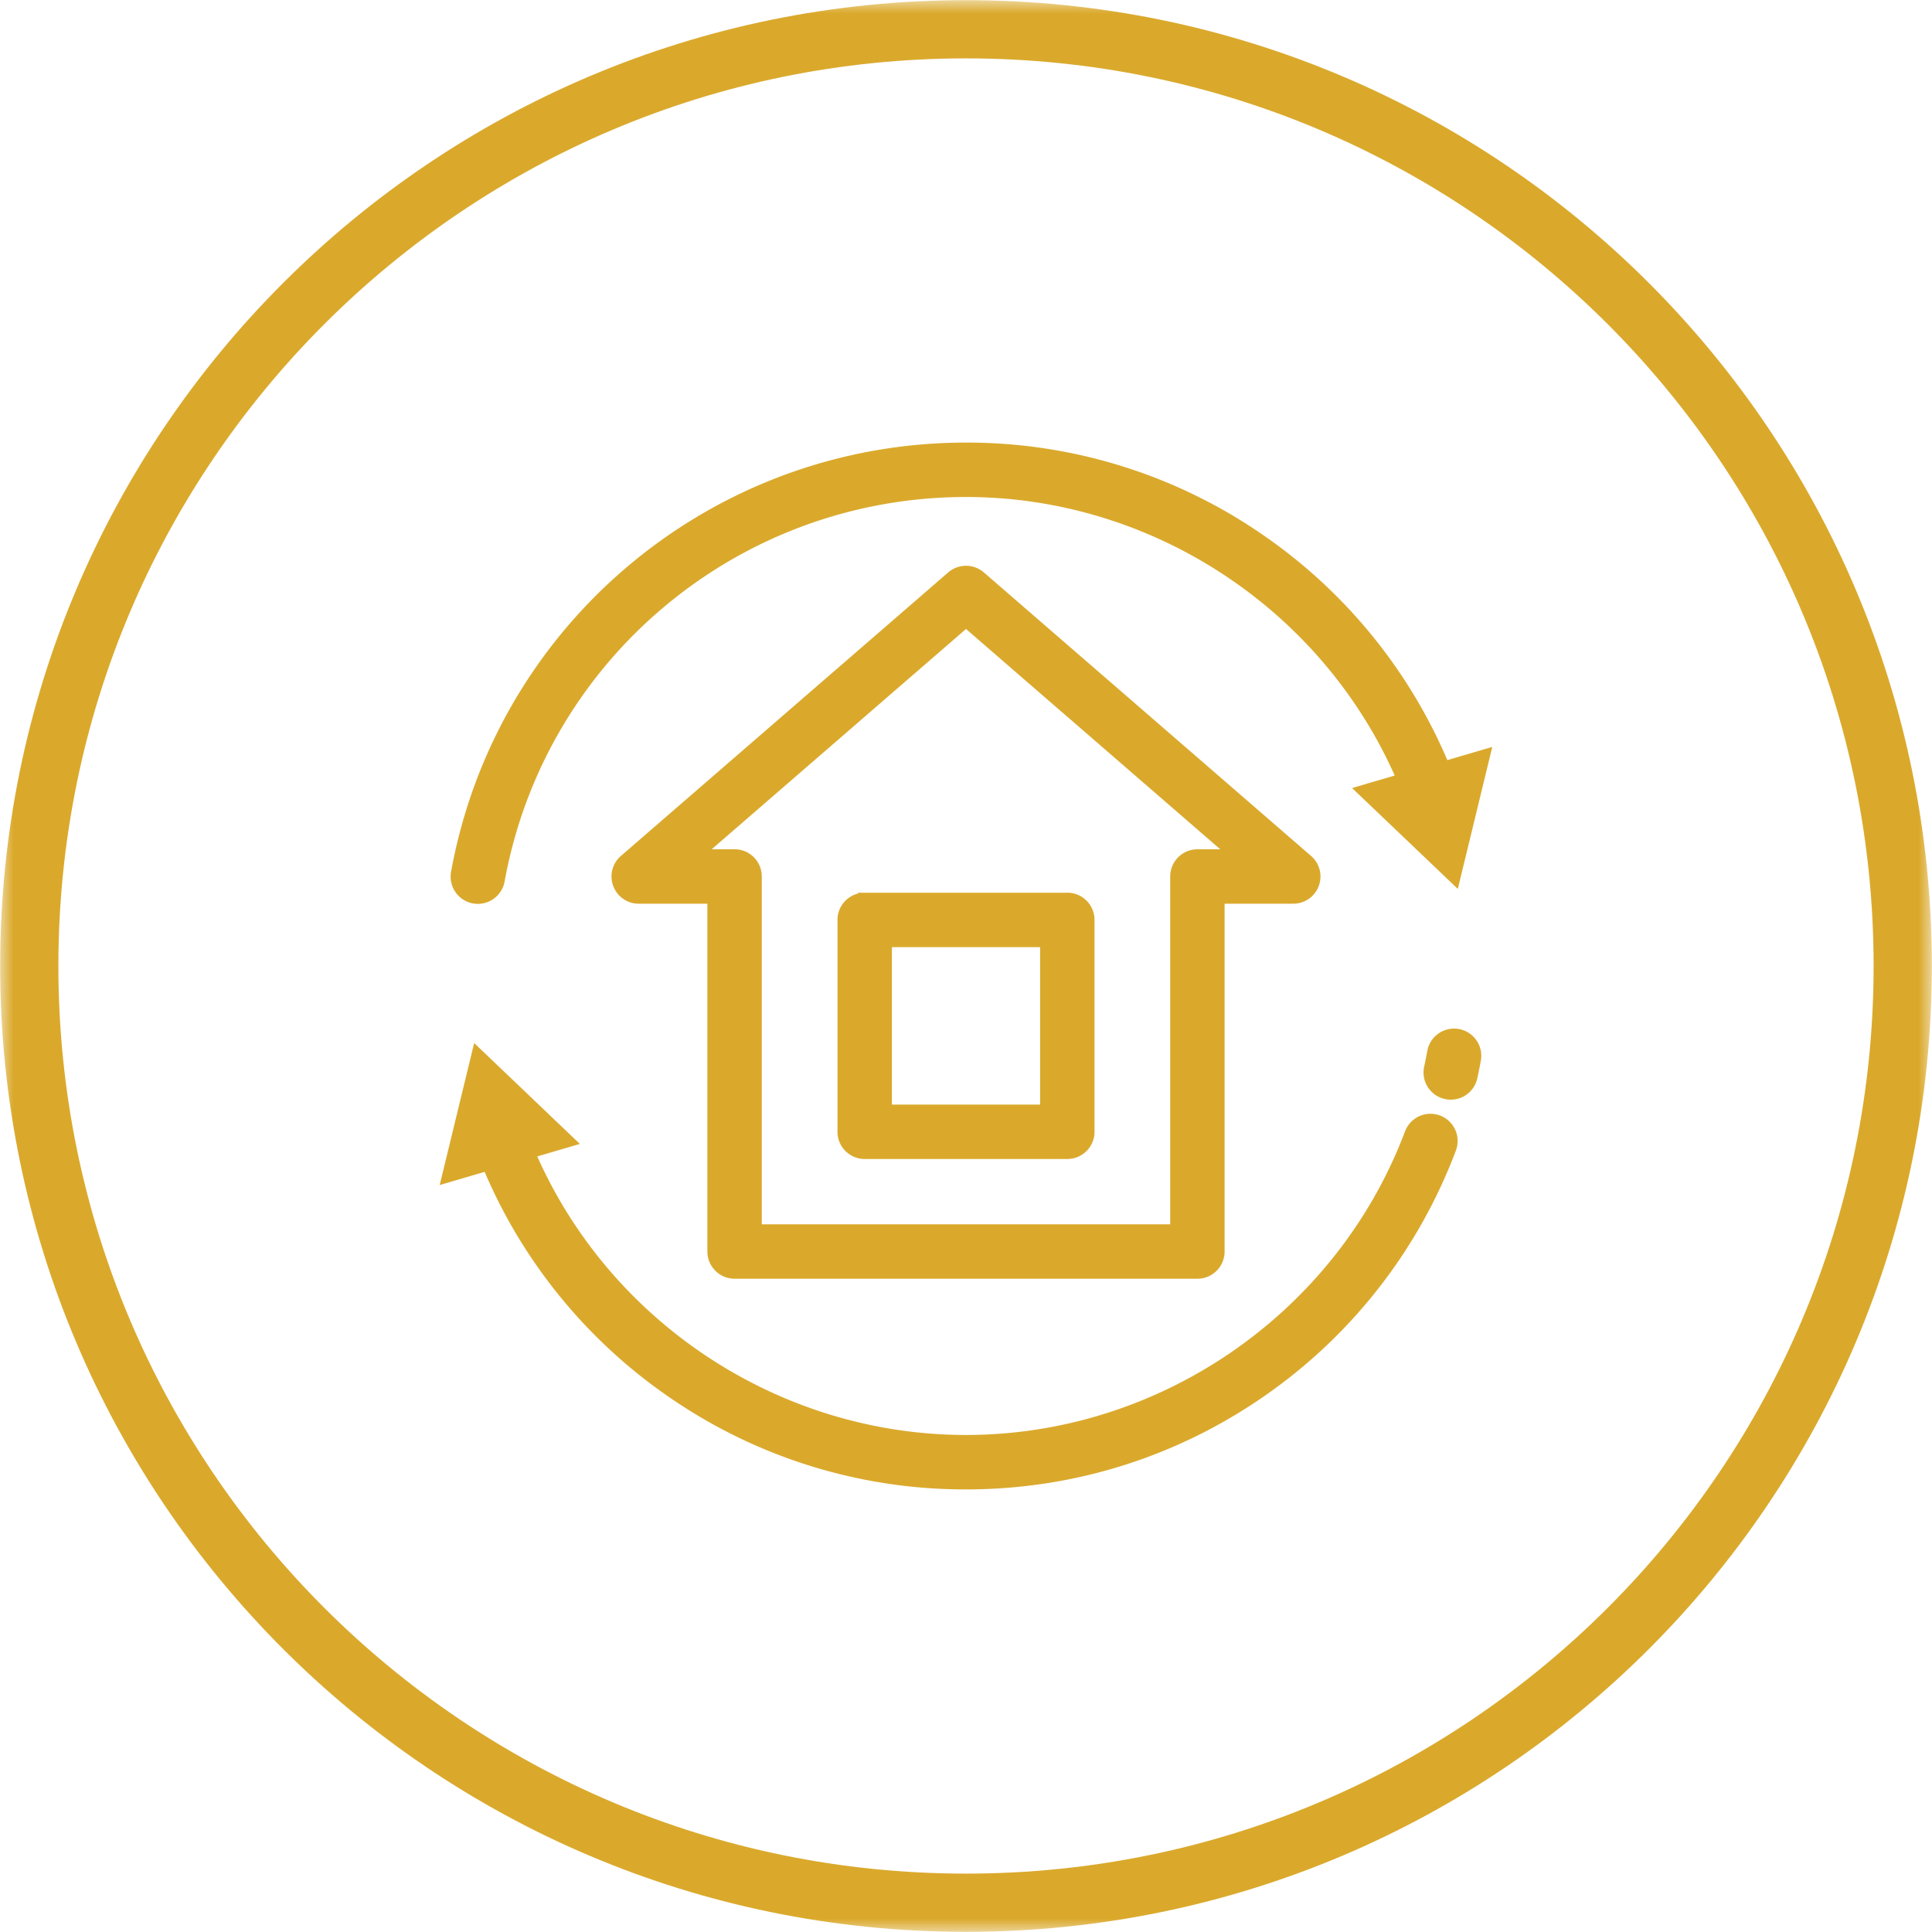 <svg xmlns="http://www.w3.org/2000/svg" xmlns:xlink="http://www.w3.org/1999/xlink" width="73" height="73" viewBox="0 0 73 73">
    <defs>
        <path id="a" d="M0 73h73V0H0z"/>
    </defs>
    <g fill="none" fill-rule="evenodd">
        <path fill="#DAA92C" d="M54.543 29.023a19.483 19.483 0 0 0-6.817-8.502 19.405 19.405 0 0 0-11.225-3.548c-9.436 0-17.515 6.727-19.208 15.993a.778.778 0 1 0 1.53.281c1.56-8.529 8.993-14.718 17.678-14.718 7.185 0 13.74 4.364 16.54 10.935l-1.467.43 3.368 3.213 1.098-4.523-1.497.44z"/>
        <path stroke="#DAA92C" stroke-width=".5" d="M54.543 29.023a19.483 19.483 0 0 0-6.817-8.502 19.405 19.405 0 0 0-11.225-3.548c-9.436 0-17.515 6.727-19.208 15.993a.778.778 0 1 0 1.53.281c1.56-8.529 8.993-14.718 17.678-14.718 7.185 0 13.74 4.364 16.54 10.935l-1.467.43 3.368 3.213 1.098-4.523-1.497.44z"/>
        <path fill="#DAA92C" d="M55.082 39.128a.779.779 0 0 0-.906.625c-.035.195-.074.39-.116.584a.778.778 0 1 0 1.52.33c.046-.21.088-.423.127-.634a.777.777 0 0 0-.625-.905"/>
        <path stroke="#DAA92C" stroke-width=".5" d="M55.082 39.128a.779.779 0 0 0-.906.625c-.035.195-.074.39-.116.584a.778.778 0 1 0 1.52.33c.046-.21.088-.423.127-.634a.777.777 0 0 0-.625-.905z"/>
        <path fill="#DAA92C" d="M54.324 42.384a.778.778 0 0 0-1.002.454C50.698 49.796 43.939 54.47 36.5 54.47c-7.187 0-13.741-4.364-16.542-10.935l1.467-.43-3.368-3.213-1.098 4.523 1.497-.439a19.483 19.483 0 0 0 6.817 8.502 19.406 19.406 0 0 0 11.227 3.549c4.048 0 7.931-1.23 11.23-3.552a19.493 19.493 0 0 0 7.046-9.09.778.778 0 0 0-.453-1.002"/>
        <path stroke="#DAA92C" stroke-width=".5" d="M54.324 42.384a.778.778 0 0 0-1.002.454C50.698 49.796 43.939 54.47 36.5 54.47c-7.187 0-13.741-4.364-16.542-10.935l1.467-.43-3.368-3.213-1.098 4.523 1.497-.439a19.483 19.483 0 0 0 6.817 8.502 19.406 19.406 0 0 0 11.227 3.549c4.048 0 7.931-1.23 11.23-3.552a19.493 19.493 0 0 0 7.046-9.09.778.778 0 0 0-.453-1.002z"/>
        <path fill="#DAA92C" d="M45.244 32.34a.778.778 0 0 0-.778.779V46.51H28.534V33.119a.778.778 0 0 0-.778-.78H26.22l10.28-8.904 10.278 8.905h-1.535zm4.13.19L37.01 21.817a.78.78 0 0 0-1.019 0L23.625 32.53a.776.776 0 0 0-.22.86.776.776 0 0 0 .73.506h2.843v13.392c0 .43.349.778.778.778h17.488c.43 0 .777-.347.777-.778V33.896h2.845a.776.776 0 0 0 .728-.506.776.776 0 0 0-.22-.86z"/>
        <path stroke="#DAA92C" stroke-width=".5" d="M45.244 32.34a.778.778 0 0 0-.778.779V46.51H28.534V33.119a.778.778 0 0 0-.778-.78H26.22l10.28-8.904 10.278 8.905h-1.535zm4.13.19L37.01 21.817a.78.78 0 0 0-1.019 0L23.625 32.53a.776.776 0 0 0-.22.86.776.776 0 0 0 .73.506h2.843v13.392c0 .43.349.778.778.778h17.488c.43 0 .777-.347.777-.778V33.896h2.845a.776.776 0 0 0 .728-.506.776.776 0 0 0-.22-.86z"/>
        <mask id="b" fill="#fff">
            <use xlink:href="#a"/>
        </mask>
        <path fill="#DAA92C" d="M33.45 41.986h6.1v-6.448h-6.1v6.448zm6.878-8.005h-7.656a.778.778 0 0 0-.778.78v8.003c0 .43.349.778.778.778h7.656c.43 0 .778-.348.778-.778V34.76a.777.777 0 0 0-.778-.779z" mask="url(#b)"/>
        <path stroke="#DAA92C" stroke-width=".5" d="M33.45 41.986h6.1v-6.448h-6.1v6.448zm6.878-8.005h-7.656a.778.778 0 0 0-.778.78v8.003c0 .43.349.778.778.778h7.656c.43 0 .778-.348.778-.778V34.76a.777.777 0 0 0-.778-.779z" mask="url(#b)"/>
        <path stroke="#DAA92C" stroke-width="2.2" d="M71.894 36.5c0 19.547-15.847 35.394-35.394 35.394-19.547 0-35.394-15.847-35.394-35.394 0-19.547 15.847-35.394 35.394-35.394 19.547 0 35.394 15.847 35.394 35.394z" mask="url(#b)"/>
    </g>
</svg>

